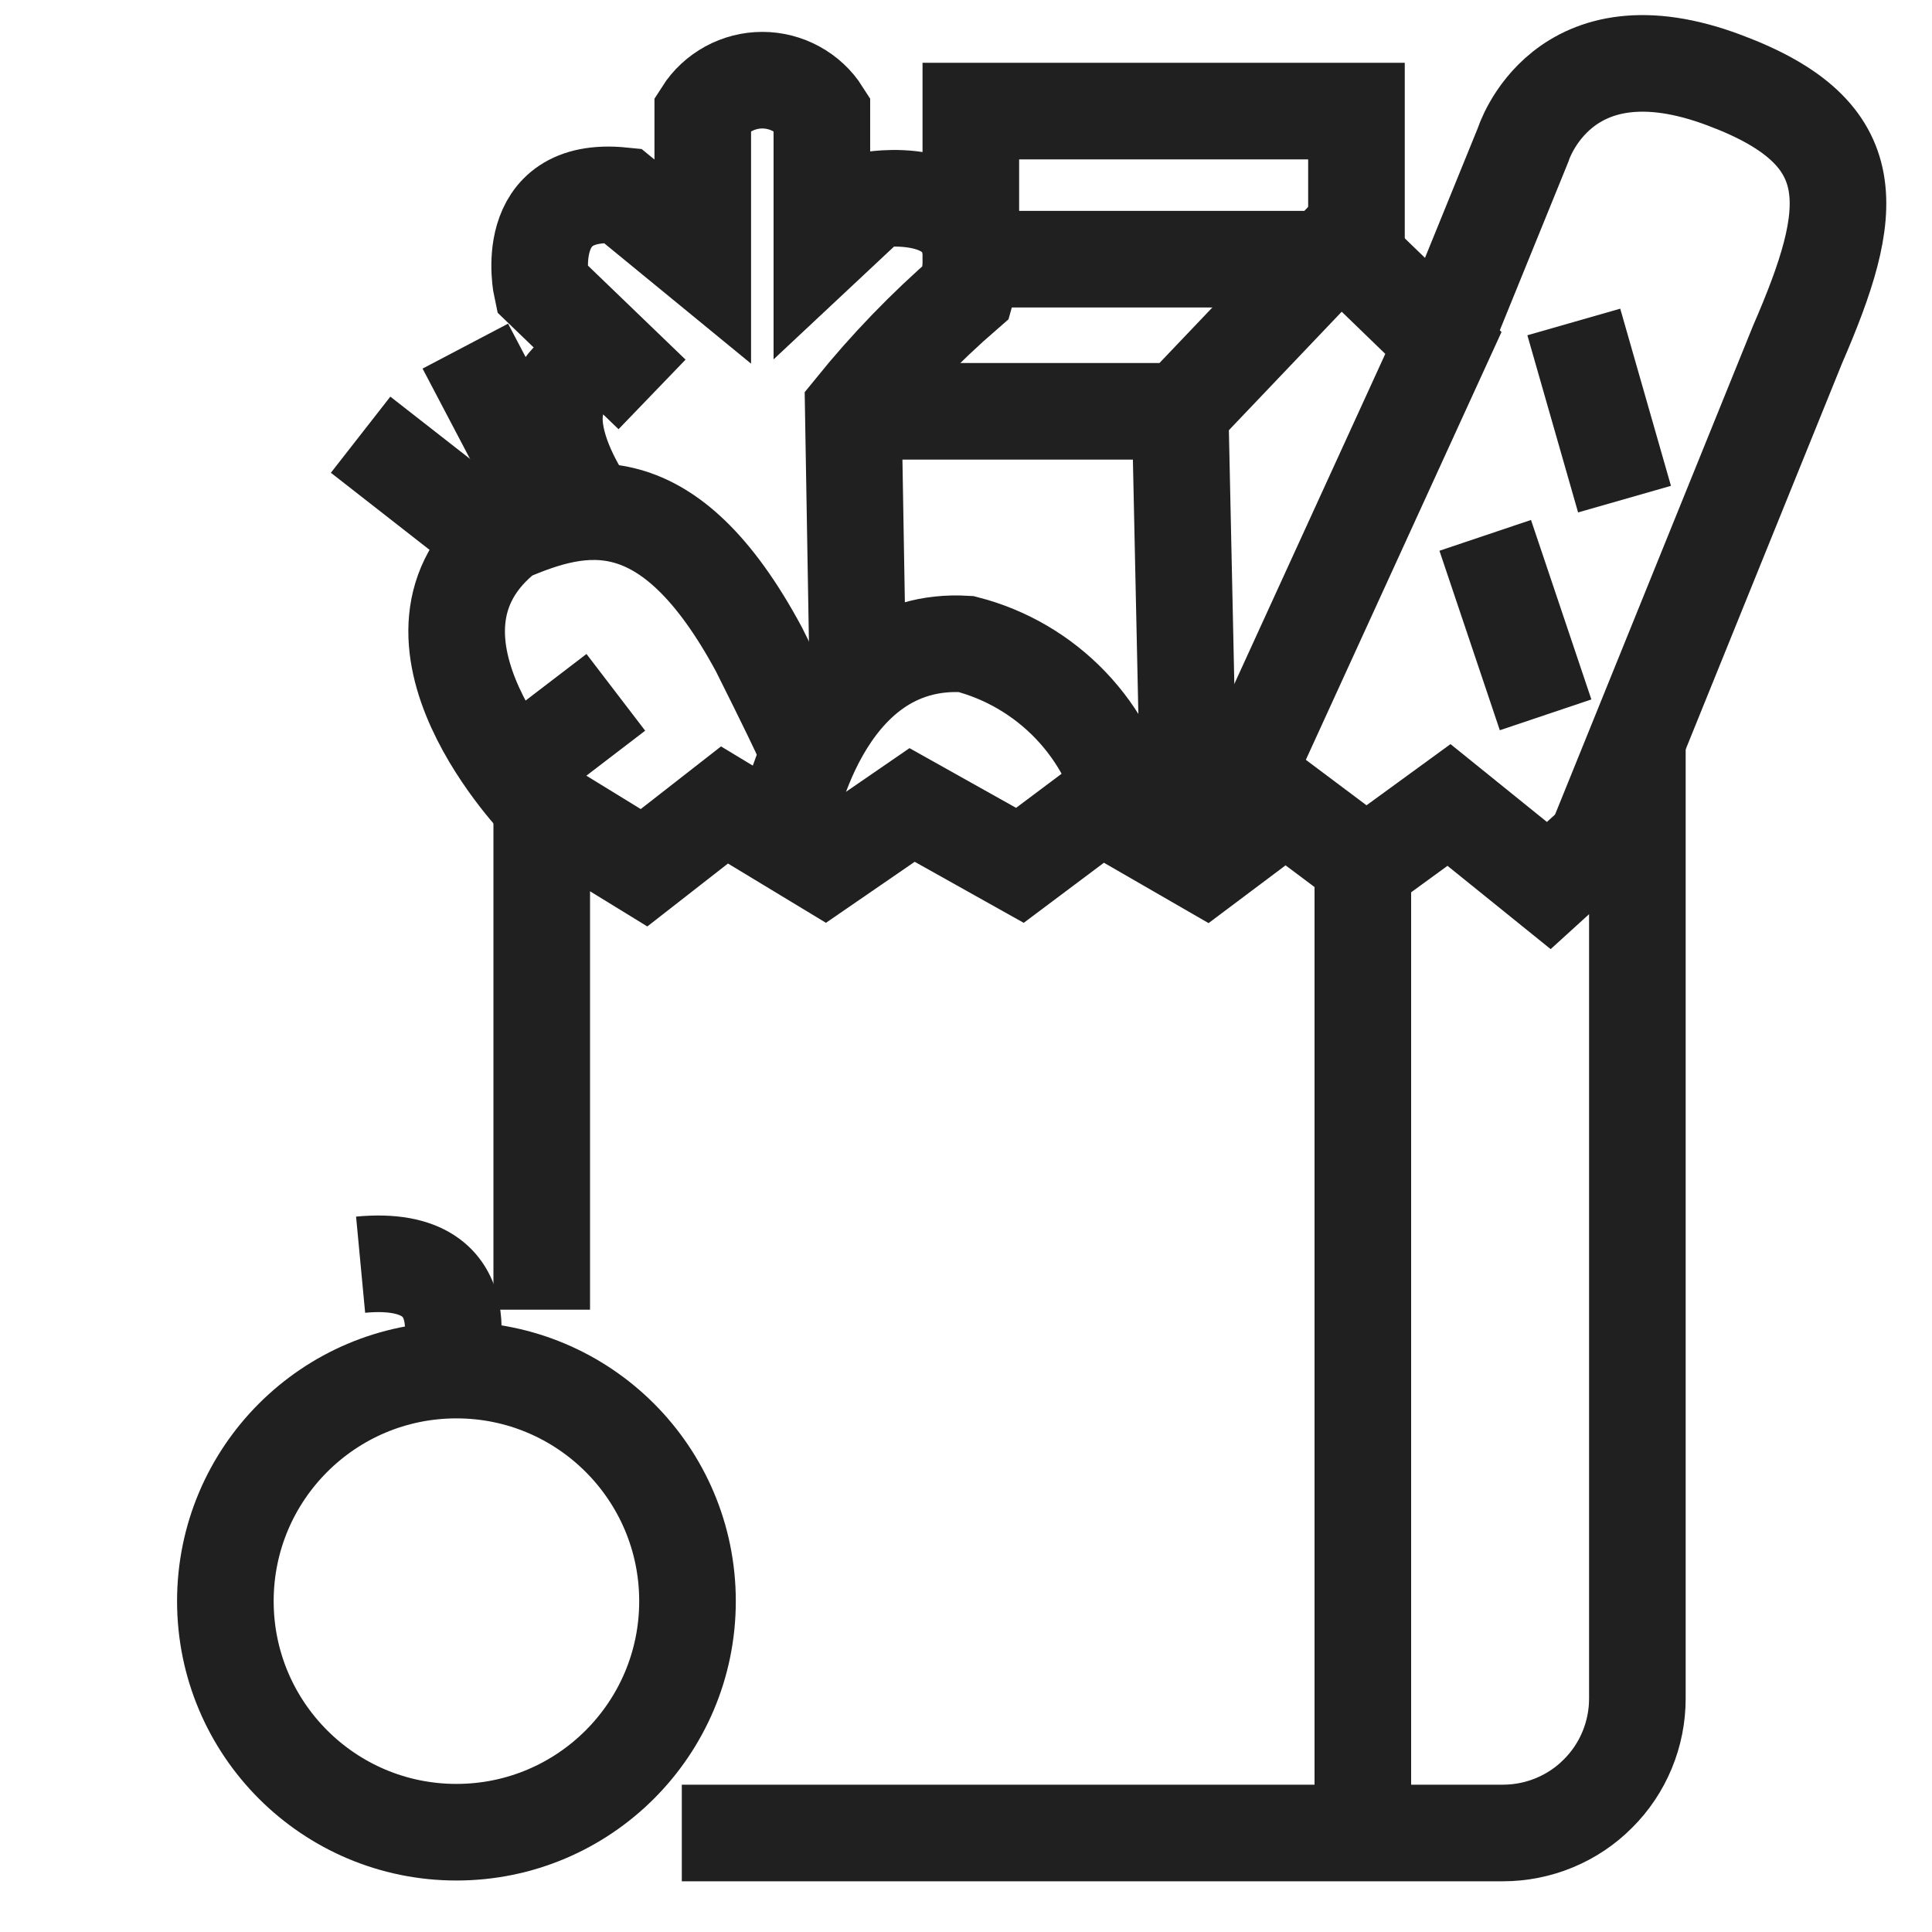 <svg width="20" height="20" viewBox="0 0 20 20" fill="none" xmlns="http://www.w3.org/2000/svg">
<path d="M5.608 13.558V8.333L6.667 8.983L7.5 8.333L8.533 8.958L9.442 8.333L10.558 8.958L11.392 8.333L12.475 8.958L13.308 8.333L14.142 8.958L15 8.333L16.033 9.167L16.95 8.333V17.583C16.95 17.766 16.914 17.947 16.844 18.116C16.774 18.285 16.672 18.438 16.542 18.567C16.413 18.697 16.26 18.799 16.091 18.869C15.922 18.939 15.741 18.975 15.558 18.975H7.058" stroke="#202020" stroke-miterlimit="10"/>
<path d="M14.108 8.983V18.975" stroke="#202020" stroke-miterlimit="10"/>
<path d="M5.608 8.333C5.608 8.333 3.892 6.583 5.25 5.525C6.025 5.192 6.917 4.975 7.858 6.725C8.442 7.892 8.35 7.758 8.35 7.758" stroke="#202020" stroke-miterlimit="10"/>
<path d="M6.75 4.083L5.608 2.983C5.608 2.983 5.375 1.917 6.442 2.025L7.275 2.708V1.167C7.341 1.063 7.433 0.979 7.54 0.92C7.648 0.861 7.769 0.83 7.892 0.83C8.014 0.83 8.135 0.861 8.243 0.92C8.351 0.979 8.442 1.063 8.508 1.167C8.508 2.108 8.508 2.567 8.508 2.567L9.042 2.067C9.042 2.067 10.333 1.858 10 3.025C9.576 3.392 9.186 3.797 8.833 4.233L8.883 7.167" stroke="#202020" stroke-miterlimit="10"/>
<path d="M8.9 4.258H12.217L13.875 2.517L14.942 3.55L12.583 8.708" stroke="#202020" stroke-miterlimit="10"/>
<path d="M12.217 4.258L12.317 8.908" stroke="#202020" stroke-miterlimit="10"/>
<path d="M10.05 2.125V1.15H14.042V2.683H10.05V2.125Z" stroke="#202020" stroke-miterlimit="10"/>
<path d="M8.142 8.542C8.142 8.542 8.475 6.575 10 6.667C10.413 6.773 10.787 6.992 11.082 7.3C11.376 7.607 11.579 7.991 11.667 8.408" stroke="#202020" stroke-miterlimit="10"/>
<path d="M14.933 3.55L15.767 1.5C15.767 1.5 16.167 0.192 17.858 0.833C19.325 1.383 19.208 2.183 18.608 3.567L16.475 8.833" stroke="#202020" stroke-miterlimit="10"/>
<path d="M16.292 3.333L16.817 5.167" stroke="#202020" stroke-miterlimit="10"/>
<path d="M15.375 5.542L16 7.4" stroke="#202020" stroke-miterlimit="10"/>
<path d="M5.067 5.542L3.733 4.5" stroke="#202020" stroke-miterlimit="10"/>
<path d="M5.592 5.058L4.817 3.583" stroke="#202020" stroke-miterlimit="10"/>
<path d="M5.417 7.9L6.375 7.167" stroke="#202020" stroke-miterlimit="10"/>
<path d="M6.125 5.3C6.125 5.3 5.108 3.942 6.375 3.717" stroke="#202020" stroke-miterlimit="10"/>
<path d="M4.725 18.967C6.046 18.967 7.117 17.896 7.117 16.575C7.117 15.254 6.046 14.183 4.725 14.183C3.404 14.183 2.333 15.254 2.333 16.575C2.333 17.896 3.404 18.967 4.725 18.967Z" stroke="#202020" stroke-miterlimit="10"/>
<path d="M4.625 14.167C4.625 14.167 5.058 12.967 3.733 13.092" stroke="#202020" stroke-miterlimit="10"/>
</svg>
